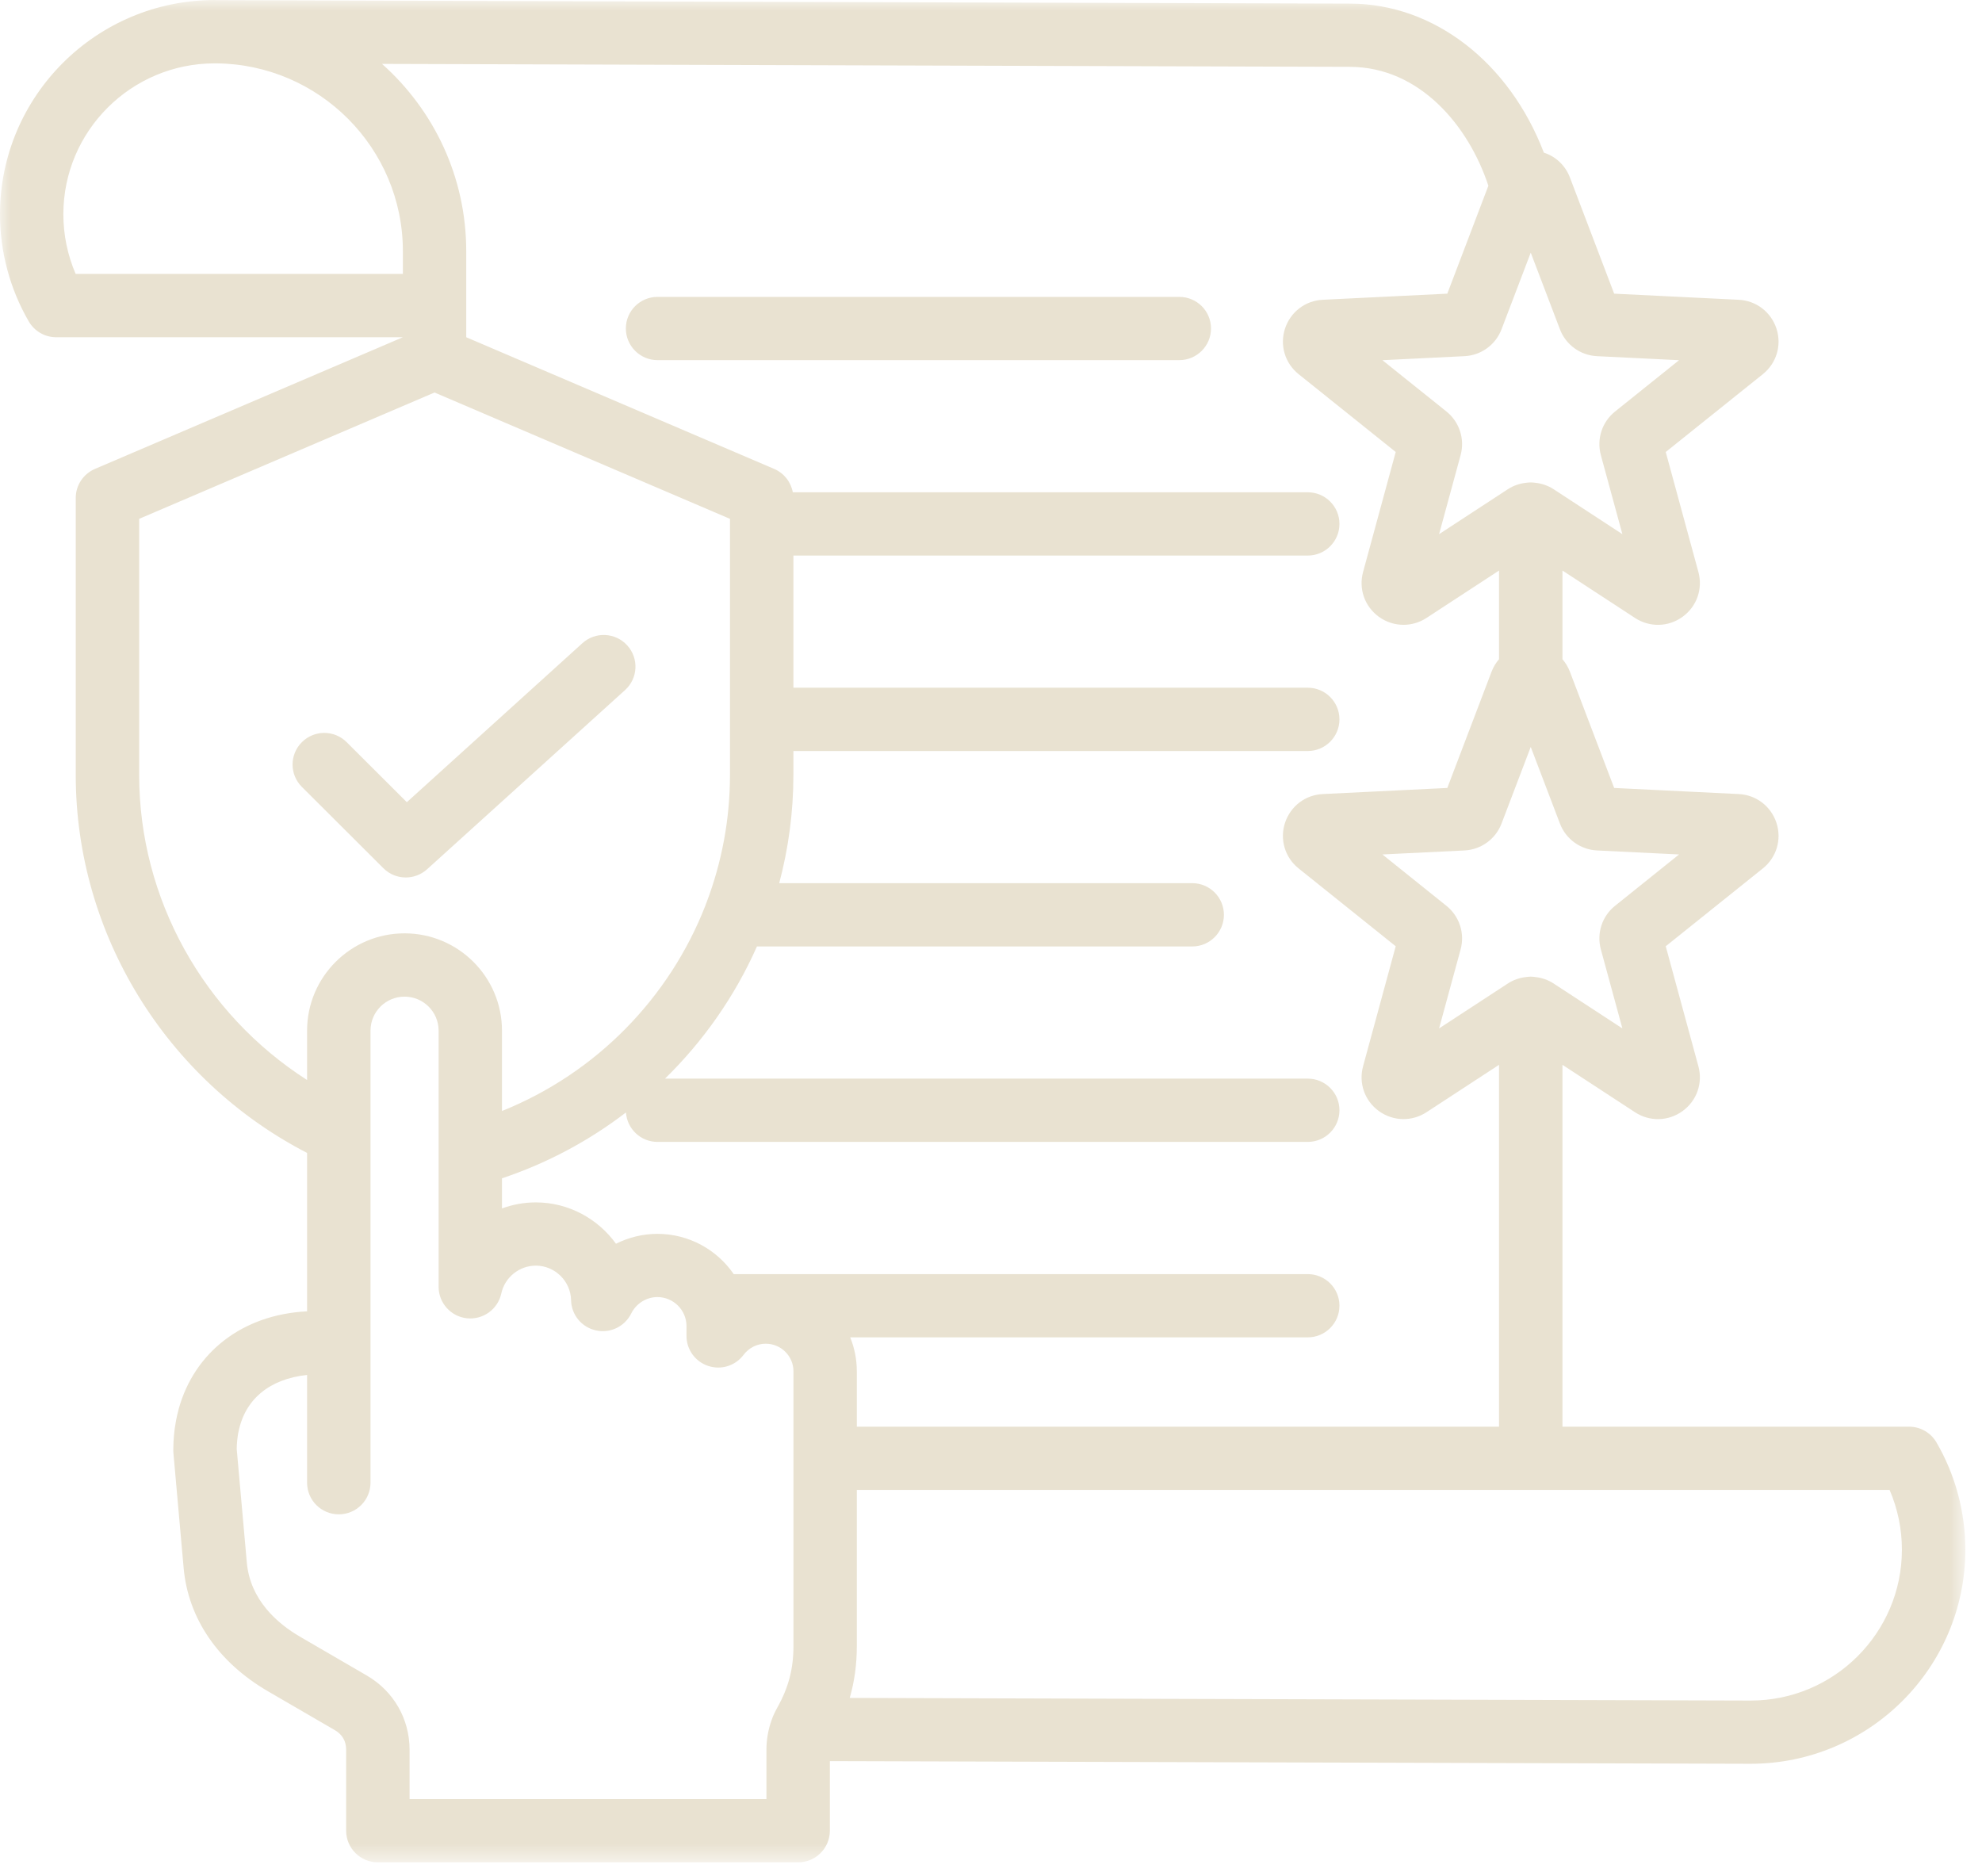 <svg width="93" height="88" viewBox="0 0 93 88" fill="none" xmlns="http://www.w3.org/2000/svg">
<mask id="mask0_80_2687" style="mask-type:luminance" maskUnits="userSpaceOnUse" x="0" y="0" width="93" height="88">
<path d="M0 0H92.218V87.396H0V0Z" fill="white"/>
</mask>
<g mask="url(#mask0_80_2687)">
<path d="M90.865 67.676C90.601 67.217 90.108 66.935 89.578 66.935H73.314V49.958L76.716 52.181C77.407 52.633 78.283 52.611 78.951 52.127C79.617 51.644 79.909 50.818 79.692 50.024L78.16 44.395L82.716 40.744C83.359 40.23 83.61 39.388 83.356 38.606C83.098 37.825 82.401 37.291 81.579 37.254L75.74 36.968L73.665 31.518C73.58 31.295 73.461 31.098 73.314 30.928V26.768L76.716 28.991C77.407 29.443 78.283 29.421 78.951 28.938C79.617 28.454 79.909 27.629 79.692 26.834L78.16 21.206L82.716 17.555C83.359 17.04 83.61 16.199 83.356 15.417C83.098 14.635 82.401 14.102 81.579 14.064L75.74 13.778L73.665 8.329C73.448 7.757 72.996 7.34 72.441 7.161C70.827 2.942 67.305 0.182 63.359 0.17L10.146 0.007C10.121 0.003 10.096 0.003 10.071 0.003C4.517 0.003 3.8147e-06 4.511 3.8147e-06 10.052C3.8147e-06 11.819 0.468 13.559 1.35 15.081C1.617 15.539 2.106 15.822 2.637 15.822H18.904L4.455 22C3.908 22.235 3.554 22.769 3.554 23.362V36.359C3.554 43.811 7.785 50.667 14.409 54.092V61.523C11.383 61.673 9.126 63.441 8.388 66.09C8.375 66.138 8.363 66.188 8.353 66.238C8.338 66.288 8.325 66.341 8.313 66.392C8.294 66.48 8.275 66.568 8.259 66.652C8.256 66.671 8.253 66.687 8.25 66.706C8.209 66.916 8.181 67.133 8.162 67.352C8.162 67.356 8.162 67.356 8.162 67.359C8.153 67.459 8.146 67.56 8.14 67.663C8.14 67.673 8.14 67.685 8.14 67.695C8.134 67.808 8.131 67.924 8.131 68.04C8.131 68.084 8.134 68.128 8.137 68.172L8.617 73.565C8.828 75.935 10.237 77.991 12.582 79.354L15.715 81.174C16.063 81.378 16.242 81.686 16.242 82.091V85.889C16.242 86.709 16.908 87.374 17.73 87.374H37.451C38.273 87.374 38.939 86.709 38.939 85.889V82.625L82.144 82.75C87.697 82.75 92.218 78.246 92.218 72.705C92.218 70.937 91.75 69.198 90.865 67.676ZM74.936 39.9L78.785 40.088L75.784 42.496C75.172 42.983 74.911 43.786 75.115 44.54L76.126 48.25L72.902 46.144C72.638 45.971 72.34 45.871 72.039 45.839C71.97 45.83 71.898 45.82 71.826 45.82C71.753 45.82 71.681 45.83 71.612 45.839C71.308 45.871 71.012 45.971 70.749 46.144L67.525 48.25L68.536 44.54C68.74 43.786 68.479 42.986 67.867 42.496L64.866 40.088L68.715 39.9C69.496 39.862 70.18 39.366 70.457 38.635L71.826 35.044L73.194 38.635C73.47 39.366 74.155 39.862 74.936 39.9ZM73.194 15.445C73.47 16.177 74.155 16.673 74.936 16.71L78.785 16.899L75.784 19.306C75.172 19.793 74.911 20.597 75.115 21.35L76.126 25.061L72.902 22.954C72.638 22.782 72.34 22.681 72.036 22.65C71.967 22.64 71.898 22.634 71.826 22.634C71.753 22.634 71.684 22.64 71.615 22.65C71.311 22.681 71.012 22.782 70.749 22.954L67.525 25.061L68.536 21.35C68.74 20.597 68.479 19.796 67.87 19.306L64.866 16.899L68.715 16.71C69.496 16.673 70.18 16.177 70.457 15.445L71.826 11.854L73.194 15.445ZM63.35 3.136C66.602 3.149 68.903 5.877 69.838 8.715L67.911 13.778L62.072 14.064C61.249 14.102 60.553 14.635 60.295 15.417C60.041 16.199 60.292 17.04 60.935 17.555L65.49 21.206L63.959 26.834C63.742 27.629 64.034 28.454 64.699 28.938C65.048 29.189 65.453 29.314 65.855 29.314C66.228 29.314 66.605 29.208 66.935 28.991L70.338 26.768V30.928C70.19 31.098 70.071 31.295 69.986 31.518L67.911 36.968L62.072 37.254C61.249 37.291 60.553 37.825 60.295 38.606C60.041 39.388 60.292 40.23 60.935 40.744L65.49 44.395L63.959 50.024C63.742 50.818 64.034 51.644 64.699 52.127C65.048 52.378 65.45 52.504 65.855 52.504C66.228 52.504 66.605 52.397 66.935 52.181L70.338 49.958V66.935H40.204V64.339C40.204 63.774 40.094 63.237 39.893 62.744H61.362C62.185 62.744 62.85 62.078 62.85 61.259C62.85 60.44 62.185 59.777 61.362 59.777H34.428C33.646 58.638 32.331 57.888 30.846 57.888C30.162 57.888 29.499 58.054 28.903 58.352C28.058 57.181 26.68 56.412 25.142 56.412C24.59 56.412 24.053 56.513 23.554 56.695V55.282C25.688 54.569 27.644 53.515 29.371 52.193C29.424 52.965 30.067 53.574 30.852 53.574H61.362C62.185 53.574 62.85 52.909 62.85 52.09C62.85 51.27 62.185 50.605 61.362 50.605H31.204C33.018 48.831 34.487 46.728 35.517 44.405H55.941C56.764 44.405 57.429 43.739 57.429 42.92C57.429 42.1 56.764 41.435 55.941 41.435H36.563C36.996 39.806 37.228 38.101 37.228 36.359V35.235H61.362C62.185 35.235 62.85 34.569 62.85 33.75C62.85 32.931 62.185 32.265 61.362 32.265H37.228V26.065H61.362C62.185 26.065 62.85 25.4 62.85 24.58C62.85 23.761 62.185 23.096 61.362 23.096H37.2C37.112 22.615 36.789 22.198 36.327 22L21.877 15.822V11.785C21.877 8.294 20.349 5.155 17.925 2.998L63.35 3.136ZM3.55 12.852C3.171 11.973 2.973 11.019 2.973 10.052C2.973 6.147 6.156 2.973 10.071 2.973H10.13C14.974 3.005 18.904 6.944 18.904 11.785V12.852H3.55ZM6.53 36.359V24.342L20.389 18.415L34.252 24.342V36.359C34.252 38.443 33.866 40.459 33.157 42.33C33.135 42.383 33.113 42.436 33.097 42.49C31.408 46.816 27.98 50.347 23.554 52.124V48.354C23.554 45.836 21.504 43.789 18.983 43.789C16.459 43.789 14.409 45.836 14.409 48.354V50.67C9.556 47.566 6.53 42.176 6.53 36.359ZM35.963 84.408H19.218V82.091C19.218 80.641 18.468 79.341 17.212 78.61L14.079 76.789C13.028 76.177 11.738 75.075 11.581 73.304L11.107 67.977C11.11 67.845 11.116 67.716 11.129 67.594C11.129 67.575 11.132 67.556 11.135 67.538C11.147 67.431 11.16 67.324 11.179 67.221C11.182 67.214 11.182 67.211 11.185 67.205C11.48 65.663 12.635 64.694 14.409 64.508V69.562C14.409 70.385 15.075 71.047 15.897 71.047C16.716 71.047 17.385 70.385 17.385 69.562V48.354C17.385 47.472 18.101 46.759 18.983 46.759C19.862 46.759 20.581 47.472 20.581 48.354V60.374C20.581 61.13 21.155 61.768 21.909 61.849C22.668 61.928 23.362 61.425 23.522 60.685C23.686 59.928 24.367 59.379 25.142 59.379C26.037 59.379 26.778 60.107 26.796 60.999C26.809 61.683 27.289 62.27 27.961 62.417C28.63 62.568 29.314 62.239 29.619 61.623C29.848 61.159 30.331 60.854 30.846 60.854C31.599 60.854 32.212 61.466 32.212 62.217V62.678C32.212 63.315 32.62 63.883 33.229 64.084C33.838 64.288 34.506 64.078 34.889 63.566C35.141 63.234 35.52 63.042 35.932 63.042C36.647 63.042 37.231 63.623 37.231 64.336V68.417C37.231 68.42 37.231 68.42 37.231 68.42V77.231C37.231 78.296 36.996 79.184 36.475 80.11C36.396 80.248 36.33 80.39 36.267 80.534C36.245 80.591 36.224 80.644 36.205 80.7C36.048 81.14 35.963 81.611 35.963 82.091V84.408ZM82.15 79.784L39.871 79.661C40.094 78.889 40.204 78.092 40.204 77.231V69.901H88.664C89.044 70.784 89.242 71.738 89.242 72.705C89.242 76.607 86.059 79.784 82.15 79.784ZM29.367 15.411C29.367 14.591 30.033 13.929 30.852 13.929H55.335C56.158 13.929 56.823 14.591 56.823 15.411C56.823 16.23 56.158 16.896 55.335 16.896H30.852C30.033 16.896 29.367 16.23 29.367 15.411ZM17.988 40.732L14.164 36.918C13.583 36.34 13.583 35.398 14.164 34.821C14.745 34.24 15.687 34.24 16.267 34.821L19.09 37.636L27.33 30.174C27.939 29.625 28.878 29.672 29.43 30.278C29.983 30.884 29.939 31.823 29.33 32.375L20.041 40.782C19.755 41.039 19.397 41.168 19.039 41.168C18.66 41.168 18.28 41.024 17.988 40.732Z" fill="#E9E2D1"/>
</g>
</svg>
